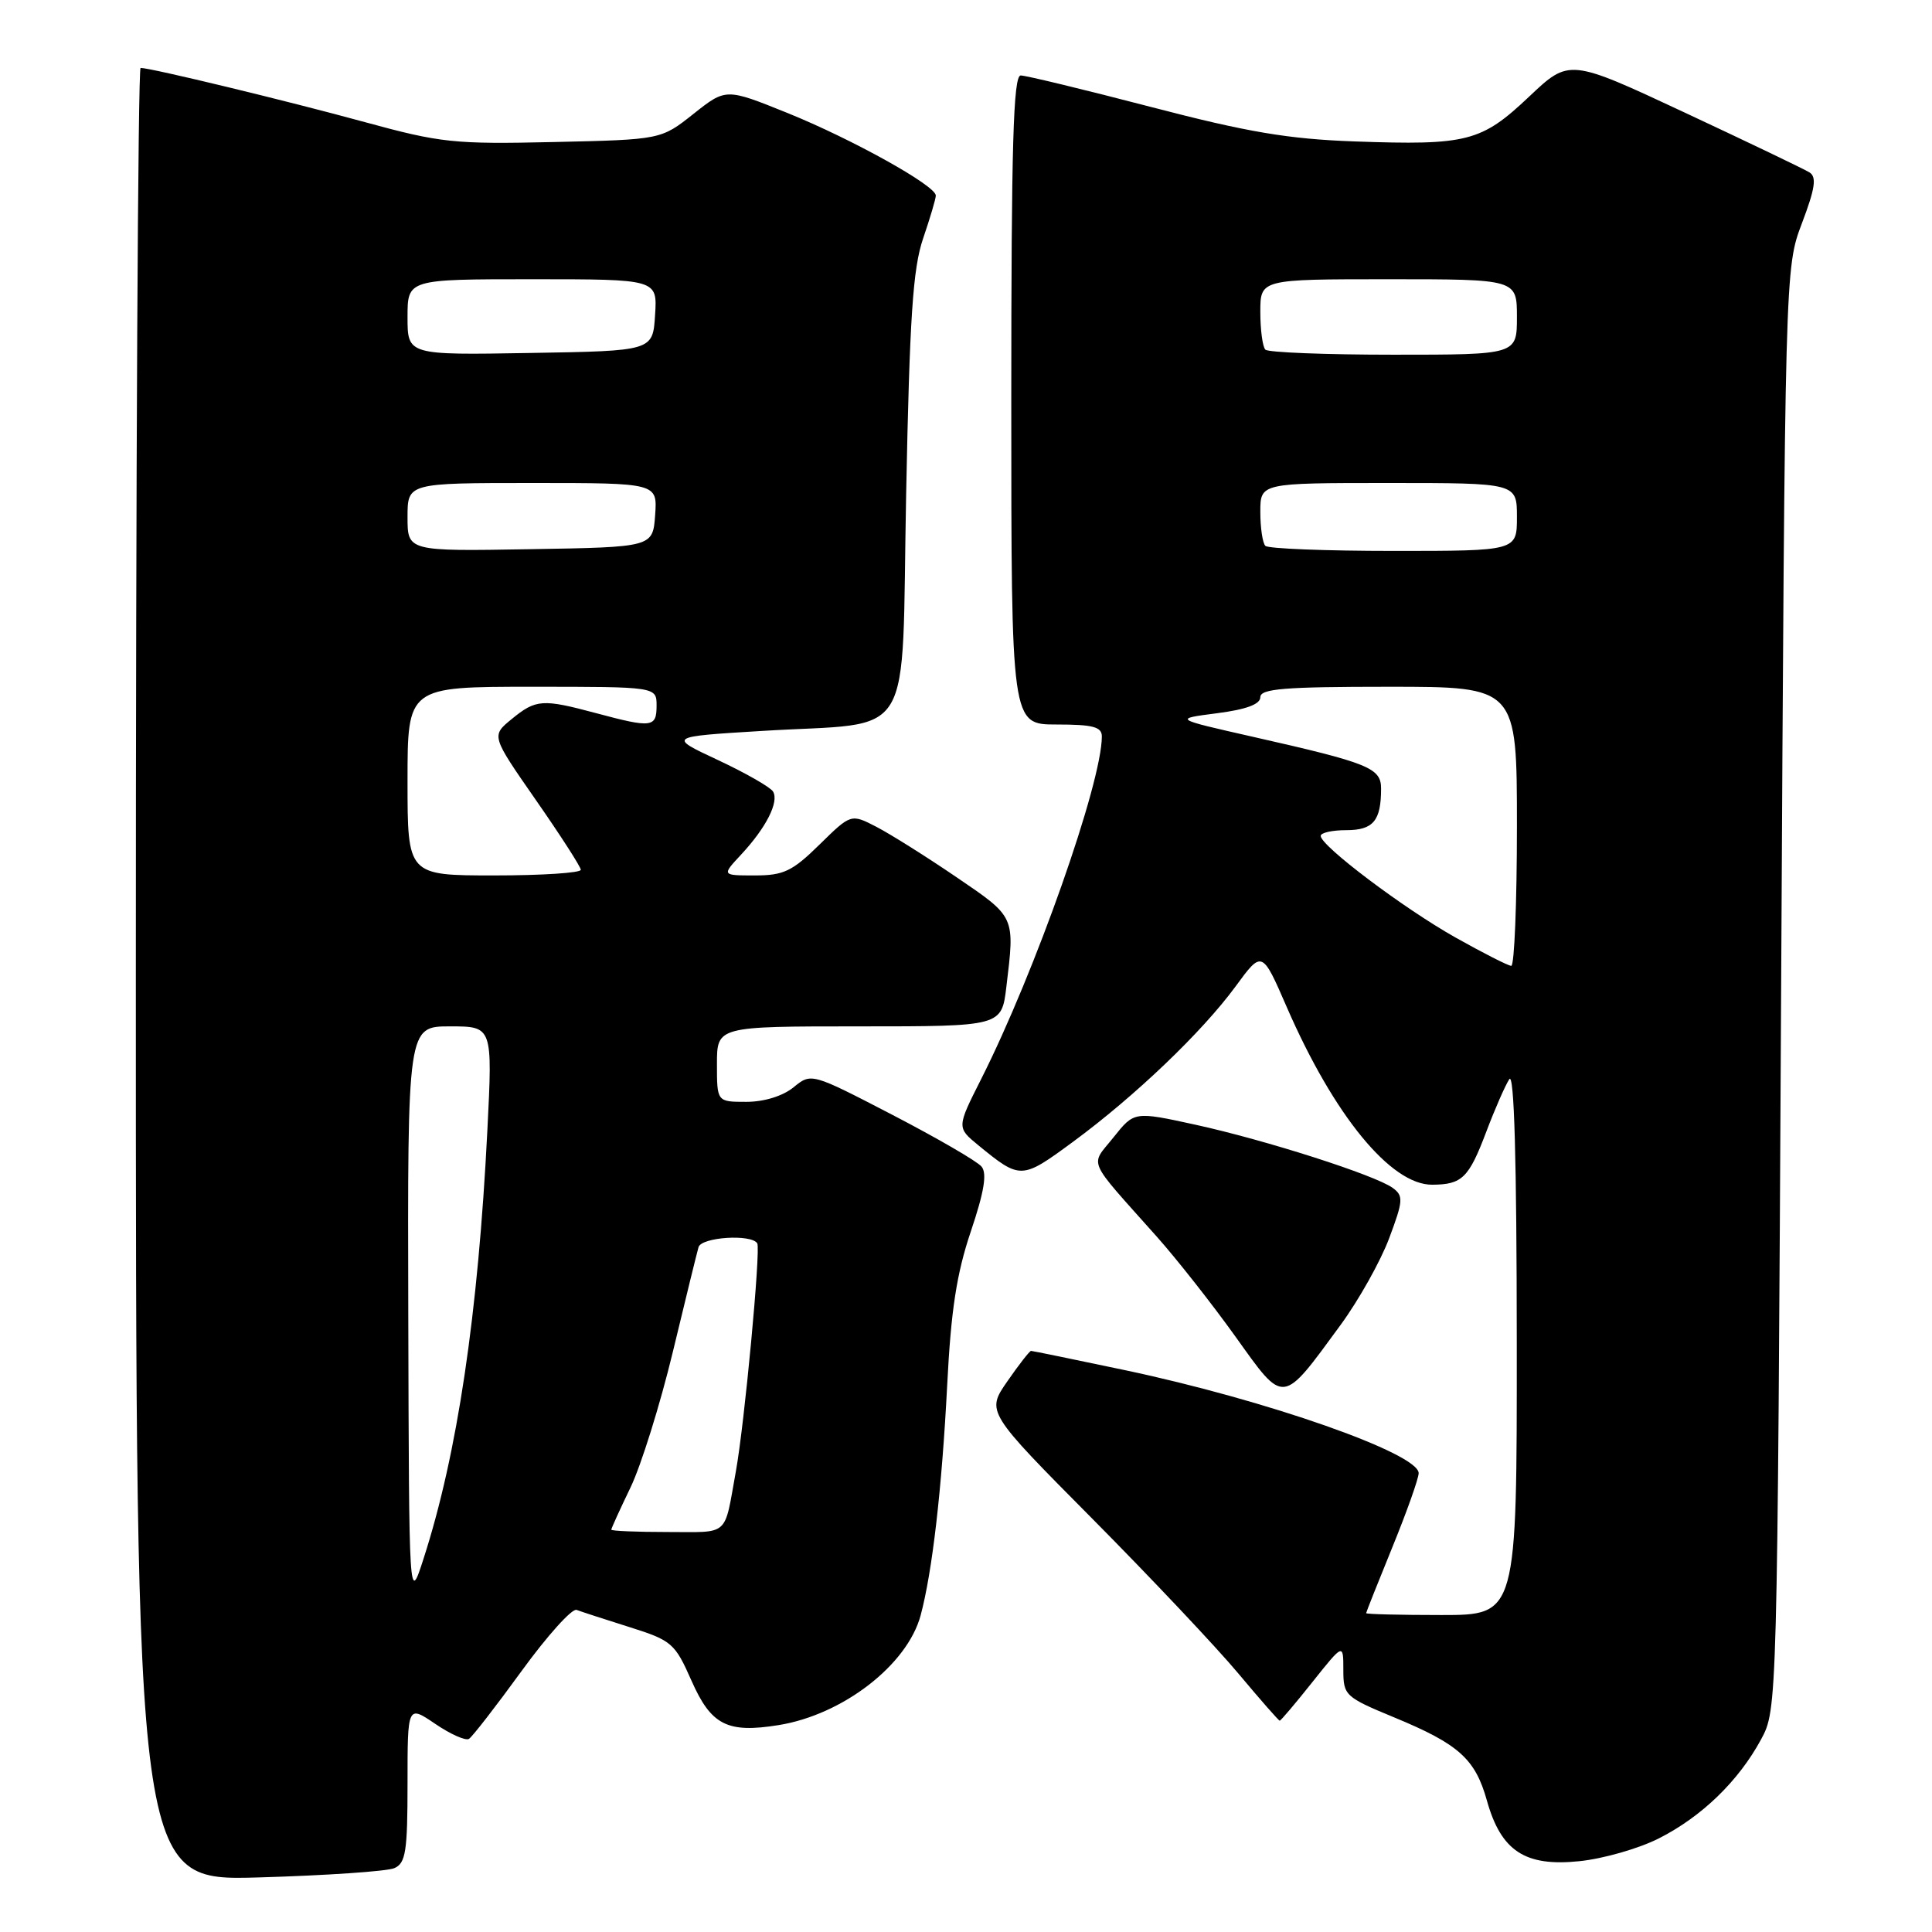 <?xml version="1.0" encoding="UTF-8" standalone="no"?>
<!DOCTYPE svg PUBLIC "-//W3C//DTD SVG 1.1//EN" "http://www.w3.org/Graphics/SVG/1.1/DTD/svg11.dtd" >
<svg xmlns="http://www.w3.org/2000/svg" xmlns:xlink="http://www.w3.org/1999/xlink" version="1.1" viewBox="0 0 256 256">
 <g >
 <path fill="currentColor"
d=" M 52.25 247.54 C 53.76 246.89 54.00 245.33 54.00 236.36 C 54.00 225.93 54.00 225.93 57.67 228.42 C 59.68 229.79 61.70 230.69 62.14 230.41 C 62.58 230.14 65.72 226.09 69.12 221.41 C 72.52 216.73 75.80 213.09 76.40 213.32 C 77.01 213.55 80.16 214.58 83.41 215.60 C 89.02 217.37 89.43 217.73 91.63 222.71 C 94.23 228.59 96.37 229.68 103.14 228.59 C 111.66 227.23 120.22 220.62 121.99 214.04 C 123.54 208.25 124.80 197.32 125.51 183.50 C 126.01 173.61 126.76 168.74 128.64 163.17 C 130.41 157.92 130.81 155.48 130.06 154.58 C 129.49 153.88 124.17 150.80 118.26 147.73 C 107.50 142.15 107.50 142.15 105.14 144.08 C 103.71 145.24 101.24 146.00 98.89 146.00 C 95.00 146.00 95.00 146.00 95.00 141.00 C 95.00 136.00 95.00 136.00 113.86 136.00 C 132.72 136.00 132.72 136.00 133.35 130.75 C 134.48 121.37 134.57 121.56 126.75 116.24 C 122.76 113.52 117.98 110.52 116.13 109.56 C 112.76 107.82 112.76 107.82 108.59 111.91 C 104.99 115.45 103.83 116.00 100.03 116.00 C 95.63 116.00 95.63 116.00 98.19 113.25 C 101.52 109.68 103.26 106.24 102.43 104.88 C 102.06 104.29 98.78 102.42 95.13 100.71 C 88.50 97.61 88.50 97.61 101.00 96.85 C 121.55 95.59 119.41 99.11 120.07 65.43 C 120.53 42.04 120.96 35.56 122.32 31.59 C 123.24 28.89 124.00 26.34 124.00 25.91 C 124.00 24.60 112.90 18.43 104.34 14.97 C 96.19 11.68 96.19 11.68 91.89 15.09 C 87.59 18.50 87.59 18.50 73.38 18.82 C 60.18 19.12 58.40 18.93 48.34 16.18 C 38.12 13.38 20.00 9.00 18.63 9.00 C 18.28 9.00 18.00 63.05 18.00 129.12 C 18.00 249.23 18.00 249.23 34.25 248.77 C 43.19 248.51 51.29 247.96 52.25 247.54 Z  M 219.80 243.60 C 225.49 240.72 230.36 236.00 233.34 230.50 C 235.50 226.50 235.50 226.50 236.01 131.00 C 236.52 35.50 236.52 35.50 238.77 29.57 C 240.52 24.95 240.74 23.45 239.76 22.84 C 239.07 22.41 231.62 18.84 223.22 14.91 C 207.94 7.77 207.94 7.77 202.61 12.81 C 196.28 18.80 194.41 19.27 179.49 18.74 C 170.69 18.42 165.32 17.52 152.50 14.17 C 143.70 11.88 135.94 10.00 135.25 10.00 C 134.27 10.00 134.00 19.27 134.00 53.00 C 134.00 96.00 134.00 96.00 140.00 96.00 C 144.81 96.00 146.00 96.31 146.00 97.58 C 146.00 103.73 137.18 128.77 130.02 142.96 C 126.77 149.40 126.77 149.40 129.63 151.75 C 135.22 156.32 135.35 156.32 142.16 151.31 C 150.36 145.28 159.26 136.78 163.71 130.72 C 167.23 125.91 167.23 125.91 170.51 133.46 C 176.75 147.80 184.30 157.02 189.78 156.98 C 193.73 156.96 194.62 156.09 196.93 149.99 C 198.07 146.97 199.45 143.82 199.99 143.00 C 200.64 142.01 200.97 153.72 200.98 177.75 C 201.00 214.00 201.00 214.00 191.00 214.00 C 185.50 214.00 181.01 213.89 181.02 213.75 C 181.03 213.61 182.59 209.68 184.50 205.00 C 186.41 200.32 187.97 195.92 187.98 195.21 C 188.02 192.60 167.81 185.51 149.05 181.55 C 142.40 180.15 136.81 179.00 136.62 179.00 C 136.43 179.00 135.01 180.82 133.48 183.03 C 130.68 187.07 130.68 187.07 144.78 201.28 C 152.53 209.10 161.22 218.31 164.09 221.75 C 166.97 225.19 169.43 228.00 169.57 228.00 C 169.71 228.00 171.67 225.69 173.91 222.87 C 178.00 217.74 178.00 217.74 178.00 221.26 C 178.00 224.66 178.23 224.87 184.75 227.57 C 193.31 231.11 195.48 233.06 197.03 238.61 C 198.90 245.27 202.08 247.36 209.25 246.62 C 212.42 246.30 217.16 244.94 219.80 243.60 Z  M 177.65 175.54 C 180.05 172.26 182.94 167.10 184.07 164.08 C 185.94 159.09 185.98 158.46 184.55 157.41 C 182.24 155.72 167.76 151.08 158.40 149.03 C 150.29 147.26 150.29 147.26 147.55 150.70 C 144.43 154.61 143.84 153.26 153.27 163.85 C 155.90 166.80 160.59 172.76 163.70 177.10 C 170.23 186.22 169.79 186.27 177.65 175.54 Z  M 54.10 174.25 C 54.00 136.00 54.00 136.00 59.63 136.00 C 65.27 136.00 65.27 136.00 64.58 149.75 C 63.35 174.19 60.60 192.68 56.12 206.54 C 54.20 212.50 54.20 212.50 54.10 174.25 Z  M 81.00 202.69 C 81.00 202.52 82.15 199.99 83.55 197.09 C 84.95 194.18 87.47 186.11 89.15 179.15 C 90.82 172.19 92.36 165.94 92.56 165.25 C 92.96 163.92 99.57 163.49 100.34 164.75 C 100.82 165.52 98.64 188.77 97.50 195.00 C 95.92 203.73 96.74 203.00 88.48 203.00 C 84.37 203.00 81.00 202.86 81.00 202.69 Z  M 54.00 103.50 C 54.00 91.00 54.00 91.00 70.50 91.00 C 87.00 91.00 87.00 91.00 87.00 93.50 C 87.00 96.40 86.38 96.48 79.00 94.50 C 71.87 92.59 71.02 92.64 67.79 95.29 C 65.09 97.50 65.09 97.50 71.00 106.00 C 74.26 110.68 76.94 114.84 76.96 115.25 C 76.98 115.66 71.83 116.00 65.50 116.00 C 54.00 116.00 54.00 116.00 54.00 103.50 Z  M 54.00 68.52 C 54.00 64.00 54.00 64.00 70.56 64.00 C 87.11 64.00 87.11 64.00 86.81 68.25 C 86.50 72.50 86.50 72.50 70.25 72.77 C 54.00 73.05 54.00 73.05 54.00 68.52 Z  M 54.00 42.02 C 54.00 37.00 54.00 37.00 70.55 37.00 C 87.11 37.00 87.11 37.00 86.80 41.75 C 86.50 46.50 86.50 46.50 70.25 46.77 C 54.00 47.05 54.00 47.05 54.00 42.02 Z  M 192.87 124.23 C 185.97 120.35 175.00 112.08 175.00 110.76 C 175.00 110.34 176.53 110.00 178.39 110.00 C 181.96 110.00 183.00 108.76 183.00 104.50 C 183.00 101.75 181.42 101.11 165.93 97.61 C 155.50 95.25 155.50 95.25 161.25 94.51 C 165.13 94.01 167.00 93.32 167.00 92.38 C 167.00 91.26 170.18 91.00 184.00 91.00 C 201.00 91.00 201.00 91.00 201.00 109.50 C 201.00 119.67 200.66 127.99 200.25 127.98 C 199.84 127.97 196.52 126.28 192.87 124.23 Z  M 167.67 72.33 C 167.30 71.97 167.00 69.94 167.00 67.83 C 167.00 64.00 167.00 64.00 184.00 64.00 C 201.00 64.00 201.00 64.00 201.00 68.50 C 201.00 73.00 201.00 73.00 184.67 73.00 C 175.68 73.00 168.03 72.70 167.67 72.33 Z  M 167.67 46.33 C 167.30 45.97 167.00 43.72 167.00 41.33 C 167.00 37.00 167.00 37.00 184.00 37.00 C 201.00 37.00 201.00 37.00 201.00 42.00 C 201.00 47.00 201.00 47.00 184.67 47.00 C 175.68 47.00 168.03 46.70 167.67 46.33 Z "/>
</g>
</svg>